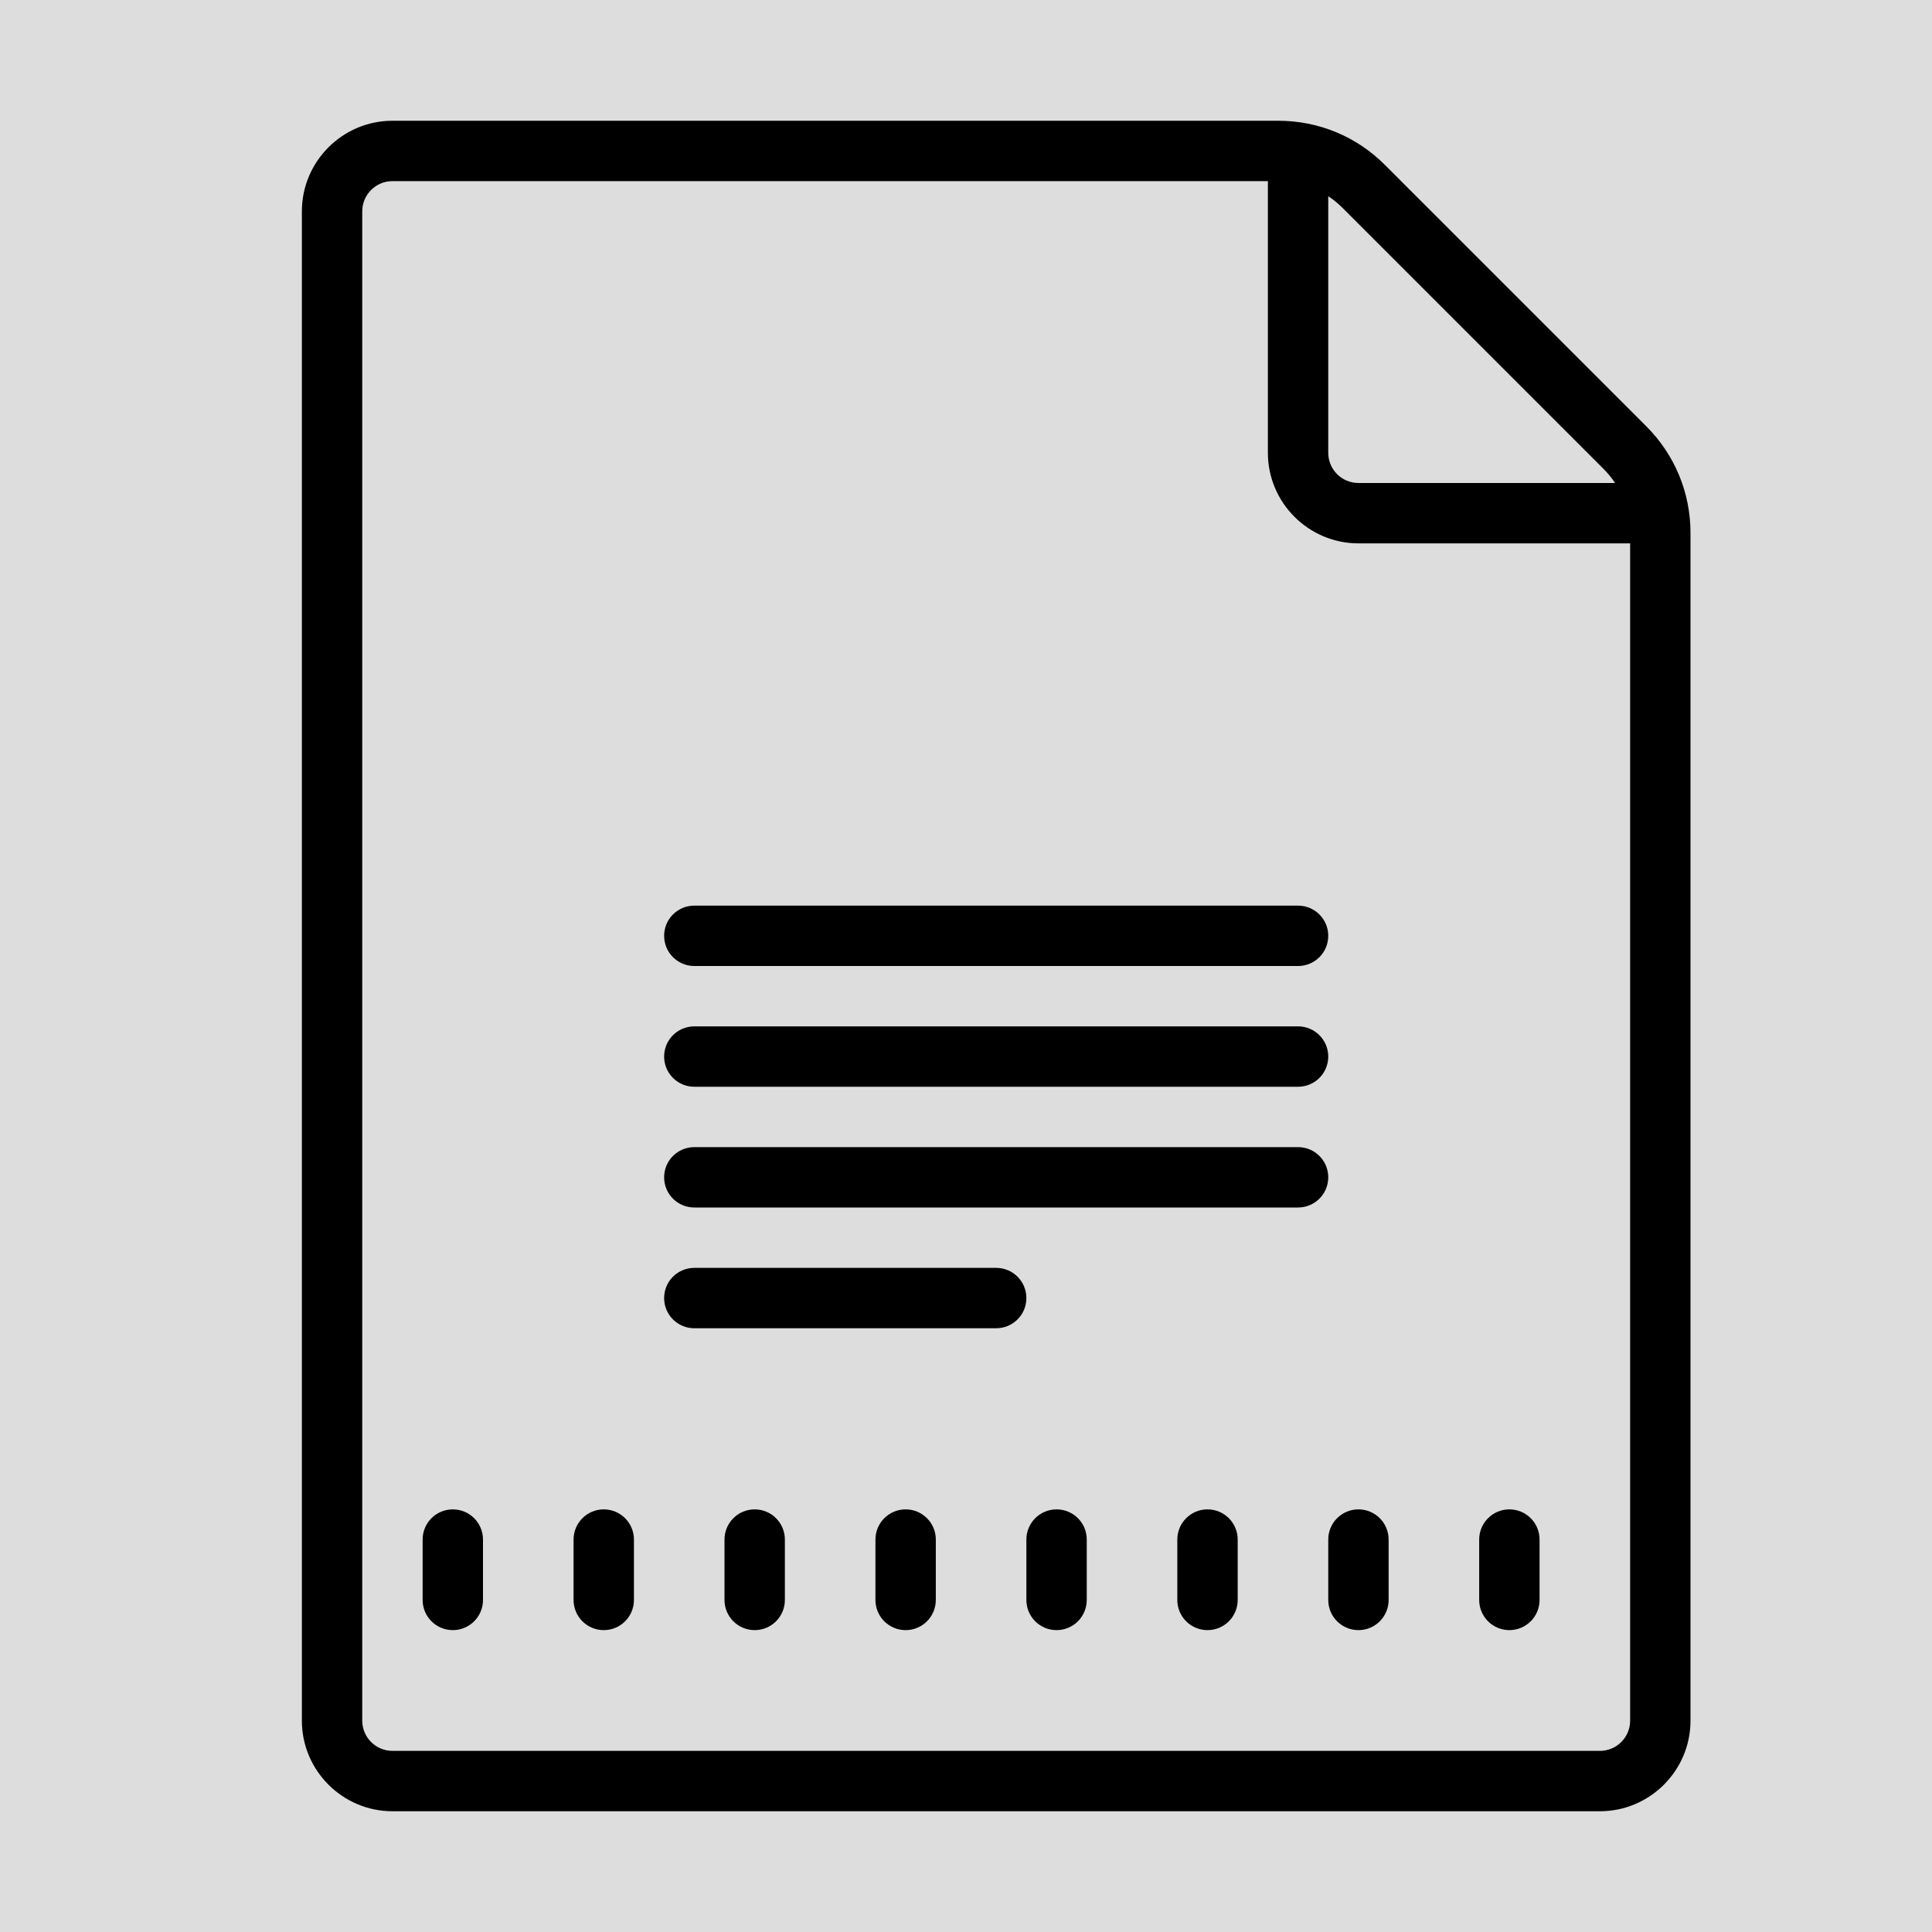 <?xml version="1.0" encoding="UTF-8"?>
<svg xmlns="http://www.w3.org/2000/svg" viewBox="0 0 64 64" width="64px" height="64px">
<g id="surface2389297">
<rect x="0" y="0" width="64" height="64" style="fill:rgb(86.667%,86.667%,86.667%);fill-opacity:1;stroke:none;"/>
<path style=" stroke:none;fill-rule:nonzero;fill:rgb(0%,0%,0%);fill-opacity:1;" d="M 13 4 C 11.348 4 10 5.348 10 7 L 10 57 C 10 58.652 11.348 60 13 60 L 53 60 C 54.652 60 56 58.652 56 57 L 56 17.656 C 56 16.32 55.48 15.066 54.535 14.121 L 45.879 5.465 C 44.938 4.52 43.68 4 42.344 4 Z M 13 6 L 42 6 L 42 15 C 42 16.652 43.348 18 45 18 L 54 18 L 54 57 C 54 57.551 53.551 58 53 58 L 13 58 C 12.449 58 12 57.551 12 57 L 12 7 C 12 6.449 12.449 6 13 6 Z M 44 6.5 C 44.164 6.609 44.32 6.734 44.465 6.879 L 53.121 15.535 C 53.262 15.676 53.391 15.832 53.5 16 L 45 16 C 44.449 16 44 15.551 44 15 Z M 23 30 C 22.449 30 22 30.445 22 31 C 22 31.555 22.449 32 23 32 L 43 32 C 43.551 32 44 31.555 44 31 C 44 30.445 43.551 30 43 30 Z M 23 34 C 22.449 34 22 34.445 22 35 C 22 35.555 22.449 36 23 36 L 43 36 C 43.551 36 44 35.555 44 35 C 44 34.445 43.551 34 43 34 Z M 23 38 C 22.449 38 22 38.445 22 39 C 22 39.555 22.449 40 23 40 L 43 40 C 43.551 40 44 39.555 44 39 C 44 38.445 43.551 38 43 38 Z M 23 42 C 22.449 42 22 42.445 22 43 C 22 43.555 22.449 44 23 44 L 33 44 C 33.551 44 34 43.555 34 43 C 34 42.445 33.551 42 33 42 Z M 15 50 C 14.449 50 14 50.445 14 51 L 14 53 C 14 53.555 14.449 54 15 54 C 15.551 54 16 53.555 16 53 L 16 51 C 16 50.445 15.551 50 15 50 Z M 20 50 C 19.449 50 19 50.445 19 51 L 19 53 C 19 53.555 19.449 54 20 54 C 20.551 54 21 53.555 21 53 L 21 51 C 21 50.445 20.551 50 20 50 Z M 25 50 C 24.449 50 24 50.445 24 51 L 24 53 C 24 53.555 24.449 54 25 54 C 25.551 54 26 53.555 26 53 L 26 51 C 26 50.445 25.551 50 25 50 Z M 30 50 C 29.449 50 29 50.445 29 51 L 29 53 C 29 53.555 29.449 54 30 54 C 30.551 54 31 53.555 31 53 L 31 51 C 31 50.445 30.551 50 30 50 Z M 35 50 C 34.449 50 34 50.445 34 51 L 34 53 C 34 53.555 34.449 54 35 54 C 35.551 54 36 53.555 36 53 L 36 51 C 36 50.445 35.551 50 35 50 Z M 40 50 C 39.449 50 39 50.445 39 51 L 39 53 C 39 53.555 39.449 54 40 54 C 40.551 54 41 53.555 41 53 L 41 51 C 41 50.445 40.551 50 40 50 Z M 45 50 C 44.449 50 44 50.445 44 51 L 44 53 C 44 53.555 44.449 54 45 54 C 45.551 54 46 53.555 46 53 L 46 51 C 46 50.445 45.551 50 45 50 Z M 50 50 C 49.449 50 49 50.445 49 51 L 49 53 C 49 53.555 49.449 54 50 54 C 50.551 54 51 53.555 51 53 L 51 51 C 51 50.445 50.551 50 50 50 Z M 50 50 "/>
</g>
</svg>
